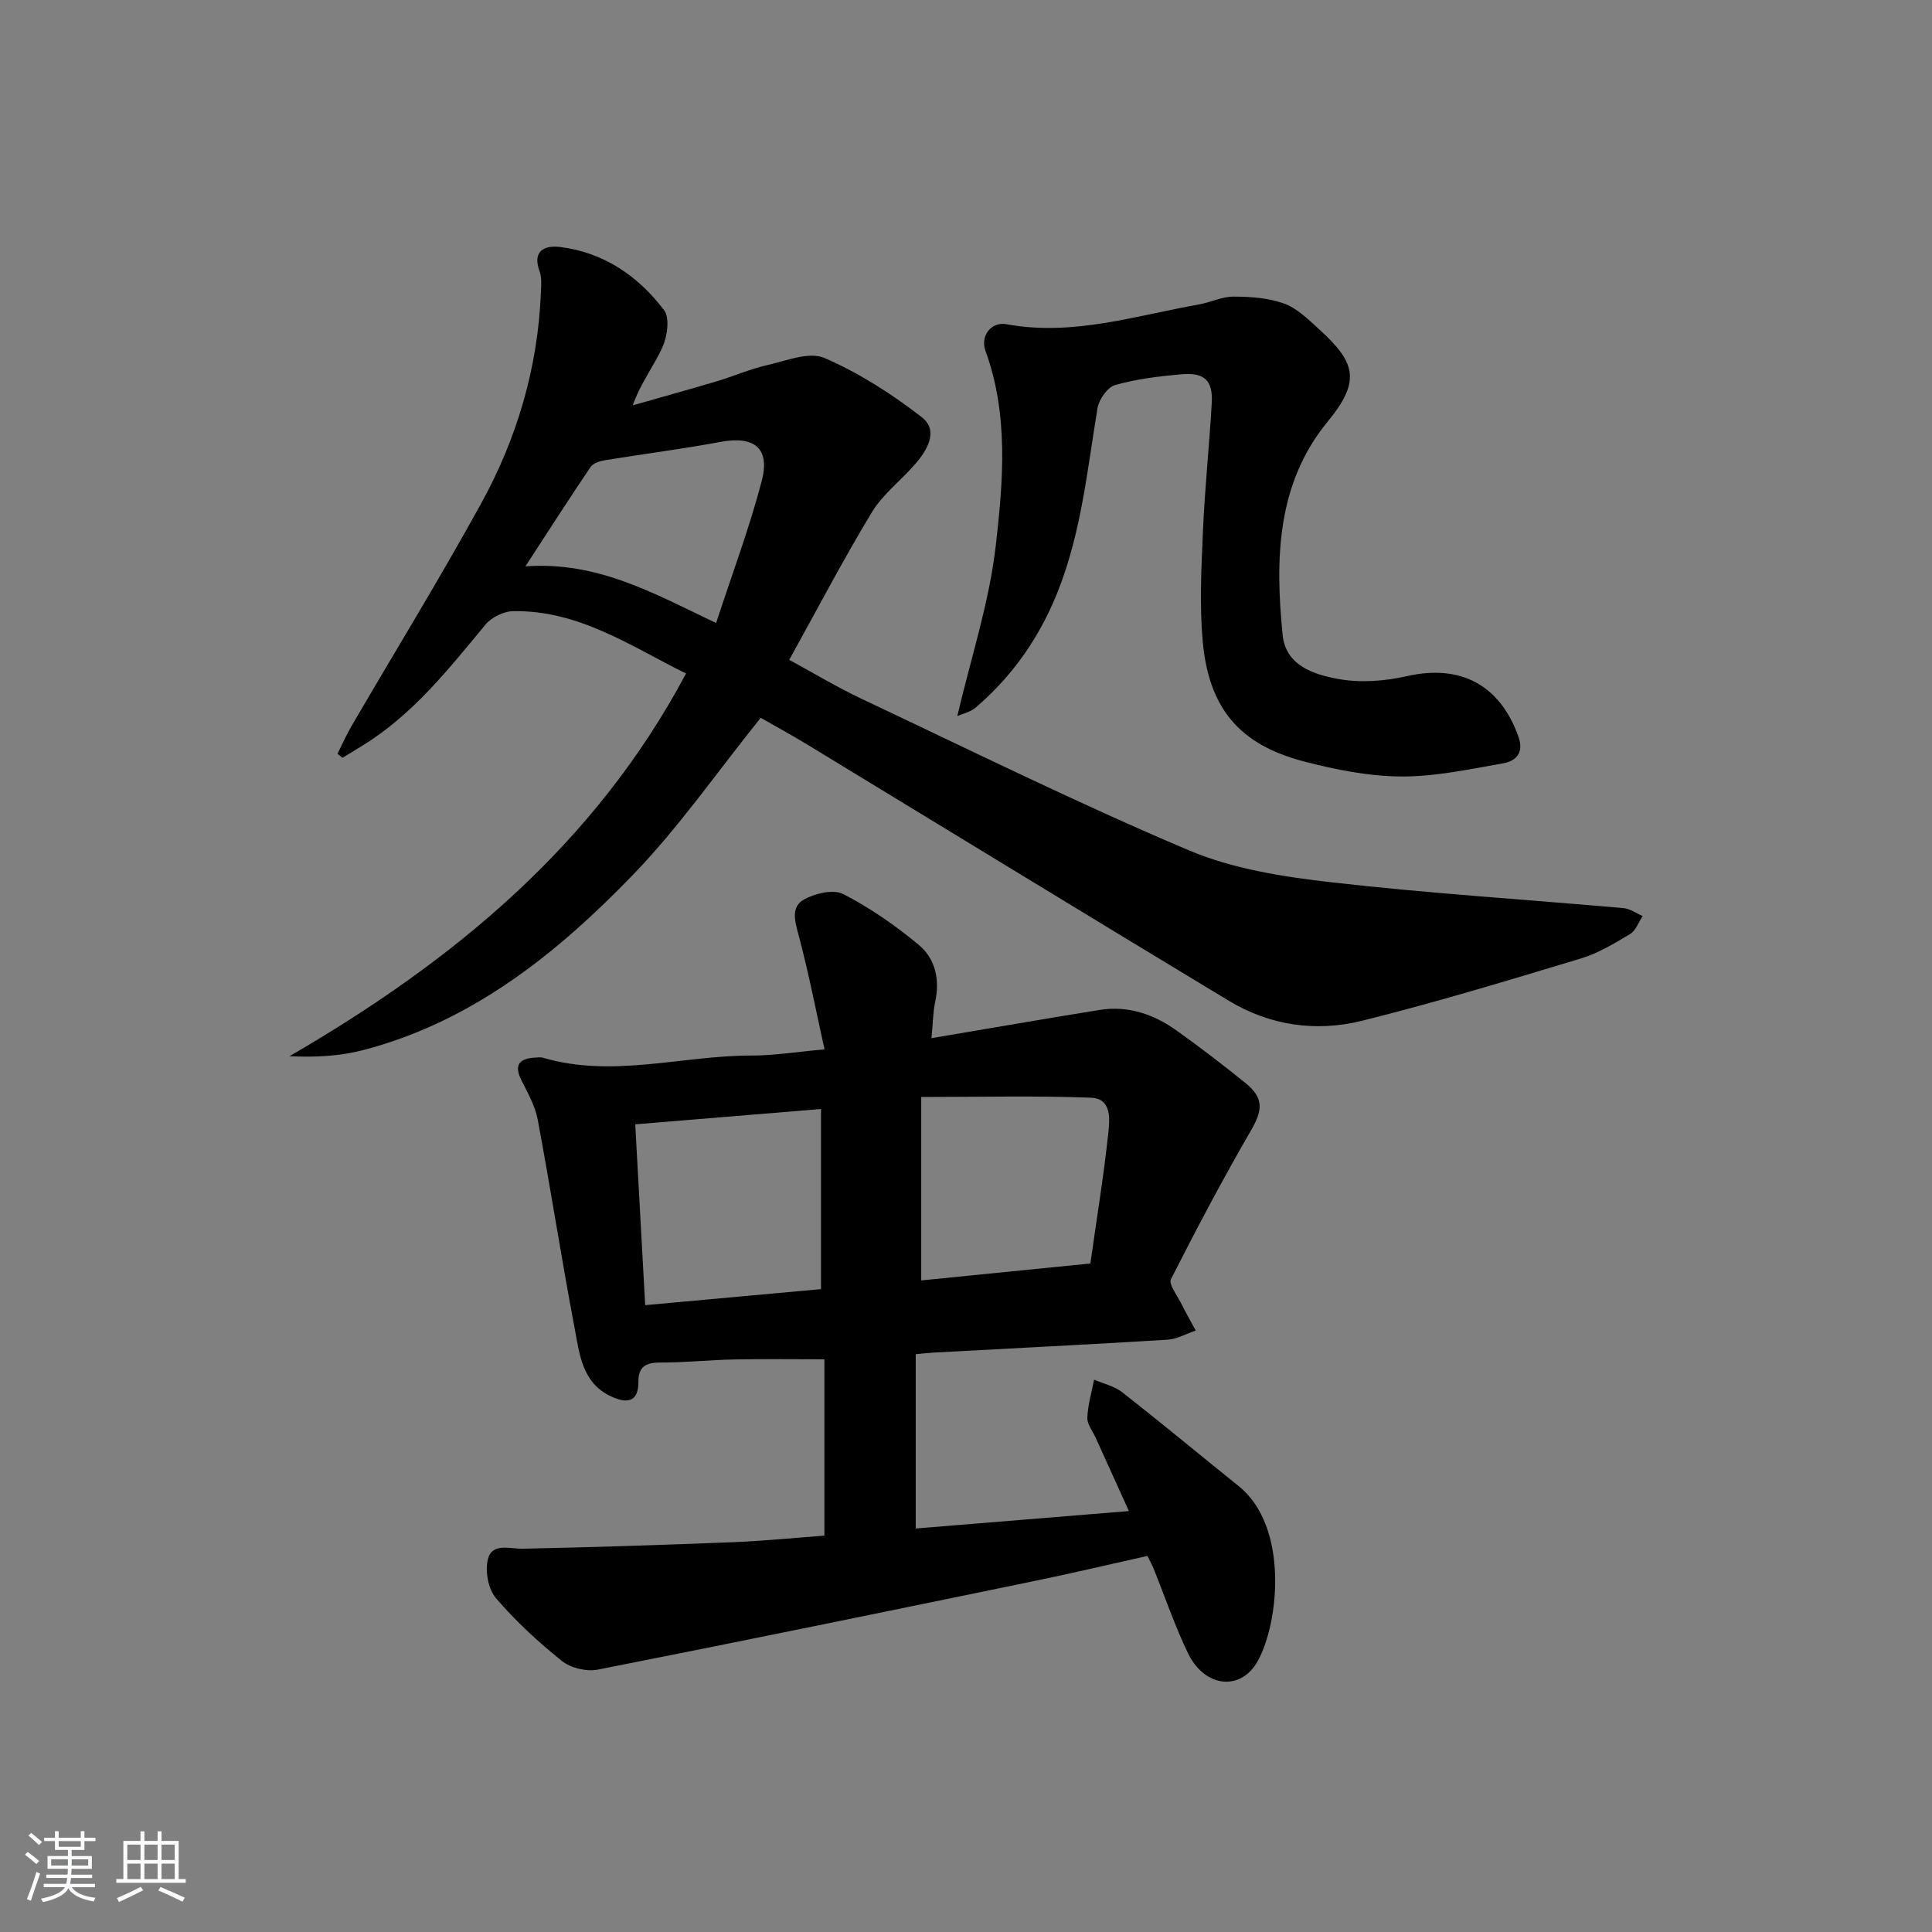<svg enable-background="new 0 0 400 400" viewBox="0 0 400 400" xmlns="http://www.w3.org/2000/svg"><rect x="0" y="0" width="400" height="400" fill="#808080" stroke="none"/><path d="m5.17 384 .55-.58c.85.61 1.65 1.24 2.4 1.87l-.59.64c-.83-.73-1.62-1.38-2.36-1.93m1.22 9.53-.82-.34c.71-1.76 1.37-3.64 1.98-5.63.24.13.5.25.76.36-.6 1.67-1.24 3.54-1.92 5.61m-.5-13.5.57-.54c.56.44 1.31 1.06 2.26 1.87l-.65.64c-.67-.66-1.4-1.32-2.18-1.97m3.25.46h2.24v-1.36h.77v1.36h4.57v-1.36h.76v1.36h2.28v.69h-2.28v1.84h-2.64v1.26h4.18v2.64h-4.21c0 .45-.02.86-.05 1.21h4.32v.69h-4.38c-.04.34-.1.75-.19 1.22h5.15v.69h-4.82c.87 1.19 2.51 1.92 4.93 2.19-.17.31-.3.57-.37.76-2.77-.49-4.52-1.41-5.26-2.76-.56 1.26-2.3 2.23-5.24 2.9-.12-.24-.26-.48-.43-.72 2.73-.55 4.38-1.34 4.96-2.38h-4.38v-.69h4.65c.1-.38.17-.79.21-1.22h-4.32v-.69h4.4c.03-.34.05-.75.05-1.21h-4.2v-2.64h4.23v-1.26h-2.69v-1.84h-2.24zm1.46 4.46v1.29h3.45c.01-.4.02-.57.01-.53v-.32-.45h-3.46zm1.55-2.59h4.57v-1.19h-4.57zm6.11 2.59h-3.42v.77c-.01.19-.01.37-.02.53h3.44z" fill="#fafbfc"/><path d="m32.63 379.16h.82v1.98h3.54v7.89h1.46v.78h-14.37v-.78h1.46v-7.89h3.54v-1.98h.82v1.98h2.73zm-3.49 11.48.5.73c-1.61.82-3.28 1.63-5 2.42-.13-.27-.28-.55-.44-.82 1.75-.73 3.4-1.5 4.94-2.33m-2.78-5.55h2.73v-3.18h-2.73zm0 3.95h2.73v-3.2h-2.73zm3.54-3.95h2.73v-3.18h-2.73zm0 3.95h2.73v-3.2h-2.73zm7.89 4.68c-1.84-.92-3.51-1.7-5.02-2.32l.45-.73c1.89.8 3.57 1.55 5.04 2.23zm-1.62-11.81h-2.73v3.18h2.73zm-2.73 7.13h2.73v-3.2h-2.73z" fill="#fafbfc"/><g fill="#000001"><path d="m192.85 214.94c12.22-2.06 23.49-4.02 34.78-5.84 5.91-.95 11.23.88 15.97 4.26 4.88 3.48 9.64 7.13 14.29 10.9 3.86 3.12 3.52 5.65 1.04 9.92-5.83 10.04-11.25 20.32-16.5 30.67-.51 1.01 1.22 3.22 2.02 4.82.98 1.97 2.07 3.87 3.11 5.81-1.95.65-3.86 1.76-5.84 1.89-16.09.99-32.2 1.79-48.3 2.66-1.14.06-2.28.2-3.83.34v36.09c14.48-1.18 28.96-2.37 44.14-3.61-2.44-5.37-4.67-10.31-6.91-15.24-.62-1.36-1.76-2.76-1.7-4.1.11-2.64.9-5.25 1.4-7.87 1.97.85 4.22 1.35 5.85 2.63 8.11 6.36 16.05 12.95 24.08 19.41 10.43 8.38 8.36 28.31 3.94 36.24-3.51 6.3-11 5.49-14.44-1.66-2.73-5.67-4.76-11.68-7.12-17.53-.31-.76-.72-1.48-1.27-2.59-7.88 1.75-15.73 3.62-23.64 5.24-30.04 6.19-60.08 12.37-90.17 18.3-2.31.45-5.58-.33-7.41-1.79-4.9-3.93-9.6-8.26-13.67-13.03-1.6-1.87-2.27-5.6-1.65-8.05.88-3.46 4.44-2.11 7.23-2.17 14.46-.29 28.93-.77 43.38-1.34 6.27-.25 12.53-.88 19.05-1.36 0-12.29 0-24.23 0-36.51-6.19 0-12.44-.09-18.68.03-5.15.1-10.29.66-15.43.64-2.95-.01-4.41 1-4.39 3.91.03 4.5-2.54 4.53-5.6 3.13-6.09-2.78-6.6-8.83-7.63-14.26-2.71-14.32-4.94-28.74-7.62-43.07-.53-2.85-2.08-5.55-3.4-8.21-1.48-2.99-.53-4.37 2.6-4.62.66-.05 1.38-.14 1.99.04 14.41 4.21 28.72-.5 43.08-.48 4.61.01 9.22-.76 15.11-1.28-1.8-8.12-3.29-15.85-5.31-23.44-.78-2.94-1.79-6 1.06-7.59 2.29-1.28 6.1-2.17 8.14-1.12 5.55 2.86 10.8 6.51 15.62 10.52 3.46 2.88 4.41 7.23 3.38 11.87-.45 2.18-.45 4.5-.75 7.44zm-22.87 51.96c0-12.77 0-25.06 0-37.29-13.12 1.08-25.64 2.12-38.46 3.17.68 12.35 1.36 24.67 2.06 37.44 12.47-1.13 24.5-2.23 36.4-3.32zm20.75-1.8c11.62-1.16 23.11-2.31 35.02-3.51 1.29-9.12 2.73-17.93 3.69-26.79.31-2.89.84-7.36-3.54-7.53-11.5-.44-23.03-.15-35.17-.15z"/><path d="m157.5 148.61c-9.02 11.21-16.92 22.65-26.46 32.52-15.7 16.24-33.22 30.35-55.76 36.26-4.81 1.26-9.87 1.55-15.35 1.29 33.93-19.68 63.2-43.73 82.1-79.23-11.64-5.81-22.37-13.18-35.83-12.91-1.95.04-4.45 1.28-5.7 2.79-7.66 9.24-15.07 18.68-25.52 25.08-1.35.83-2.7 1.65-4.06 2.48-.35-.27-.7-.54-1.05-.82.97-1.92 1.83-3.9 2.91-5.75 8.96-15.36 18.27-30.52 26.84-46.09 7.44-13.52 11.75-28.15 12.37-43.71.06-1.46.2-3.06-.28-4.37-1.59-4.32 1.18-5.38 4.2-5.02 9.05 1.1 16.2 6 21.57 13.07 1.23 1.62.68 5.45-.33 7.69-1.73 3.86-4.46 7.27-6.14 12.03 5.81-1.66 11.63-3.27 17.42-4.99 3.5-1.05 6.89-2.54 10.45-3.35 3.91-.89 8.65-2.83 11.8-1.47 7.18 3.11 13.98 7.46 20.18 12.28 3.52 2.73 1.15 6.78-1.37 9.68-2.93 3.39-6.7 6.22-8.97 9.97-5.93 9.8-11.25 19.98-17.12 30.57 5.1 2.77 9.87 5.66 14.89 8.03 22.54 10.64 44.91 21.7 67.85 31.41 9.13 3.86 19.47 5.47 29.43 6.61 20.13 2.31 40.38 3.57 60.58 5.36 1.35.12 2.63 1.08 3.95 1.64-.85 1.27-1.43 3.01-2.62 3.73-3.25 1.95-6.61 3.98-10.2 5.06-15.08 4.54-30.16 9.14-45.43 12.92-9.44 2.33-18.98.94-27.45-4.18-29.04-17.52-57.96-35.23-86.94-52.84-3.38-2.06-6.87-3.97-9.96-5.74zm-48.72-31.35c14.92-1.08 26.52 5.56 39.48 11.73 3.37-10.3 6.92-19.73 9.45-29.42 1.79-6.86-1.61-9.39-8.62-8.07-7.93 1.49-15.96 2.49-23.93 3.8-1.03.17-2.38.62-2.9 1.39-4.33 6.41-8.51 12.94-13.48 20.57z"/><path d="m198.2 148.24c2.82-12.02 6.6-23.45 7.95-35.17 1.55-13.42 2.71-27.19-2.13-40.47-1.09-3 1.15-6.06 4.38-5.47 13.69 2.52 26.61-1.76 39.75-4.08 2.44-.43 4.83-1.65 7.25-1.64 3.51.01 7.21.27 10.46 1.44 2.68.97 4.98 3.26 7.18 5.26 7.62 6.9 8.8 10.72 1.85 19.17-10.6 12.89-10.89 28.52-9.34 44.15.64 6.45 6.59 8.26 11.67 9.17 4.55.81 9.6.41 14.16-.63 10.97-2.48 19.21 1.82 23.01 12.6 1.18 3.34-.57 5.01-3.19 5.47-7 1.22-14.08 2.77-21.12 2.72-6.72-.04-13.56-1.4-20.11-3.11-13.39-3.49-19.76-11.04-20.98-25.08-.66-7.54-.25-15.21.08-22.8.38-8.79 1.31-17.55 1.81-26.33.26-4.67-1.48-6.37-6.28-5.95-4.62.41-9.3.97-13.73 2.23-1.58.45-3.35 2.99-3.65 4.8-2.26 13.72-3.54 27.62-9.31 40.55-3.72 8.34-8.99 15.5-15.9 21.42-1.12.97-2.8 1.3-3.81 1.75z"/></g></svg>